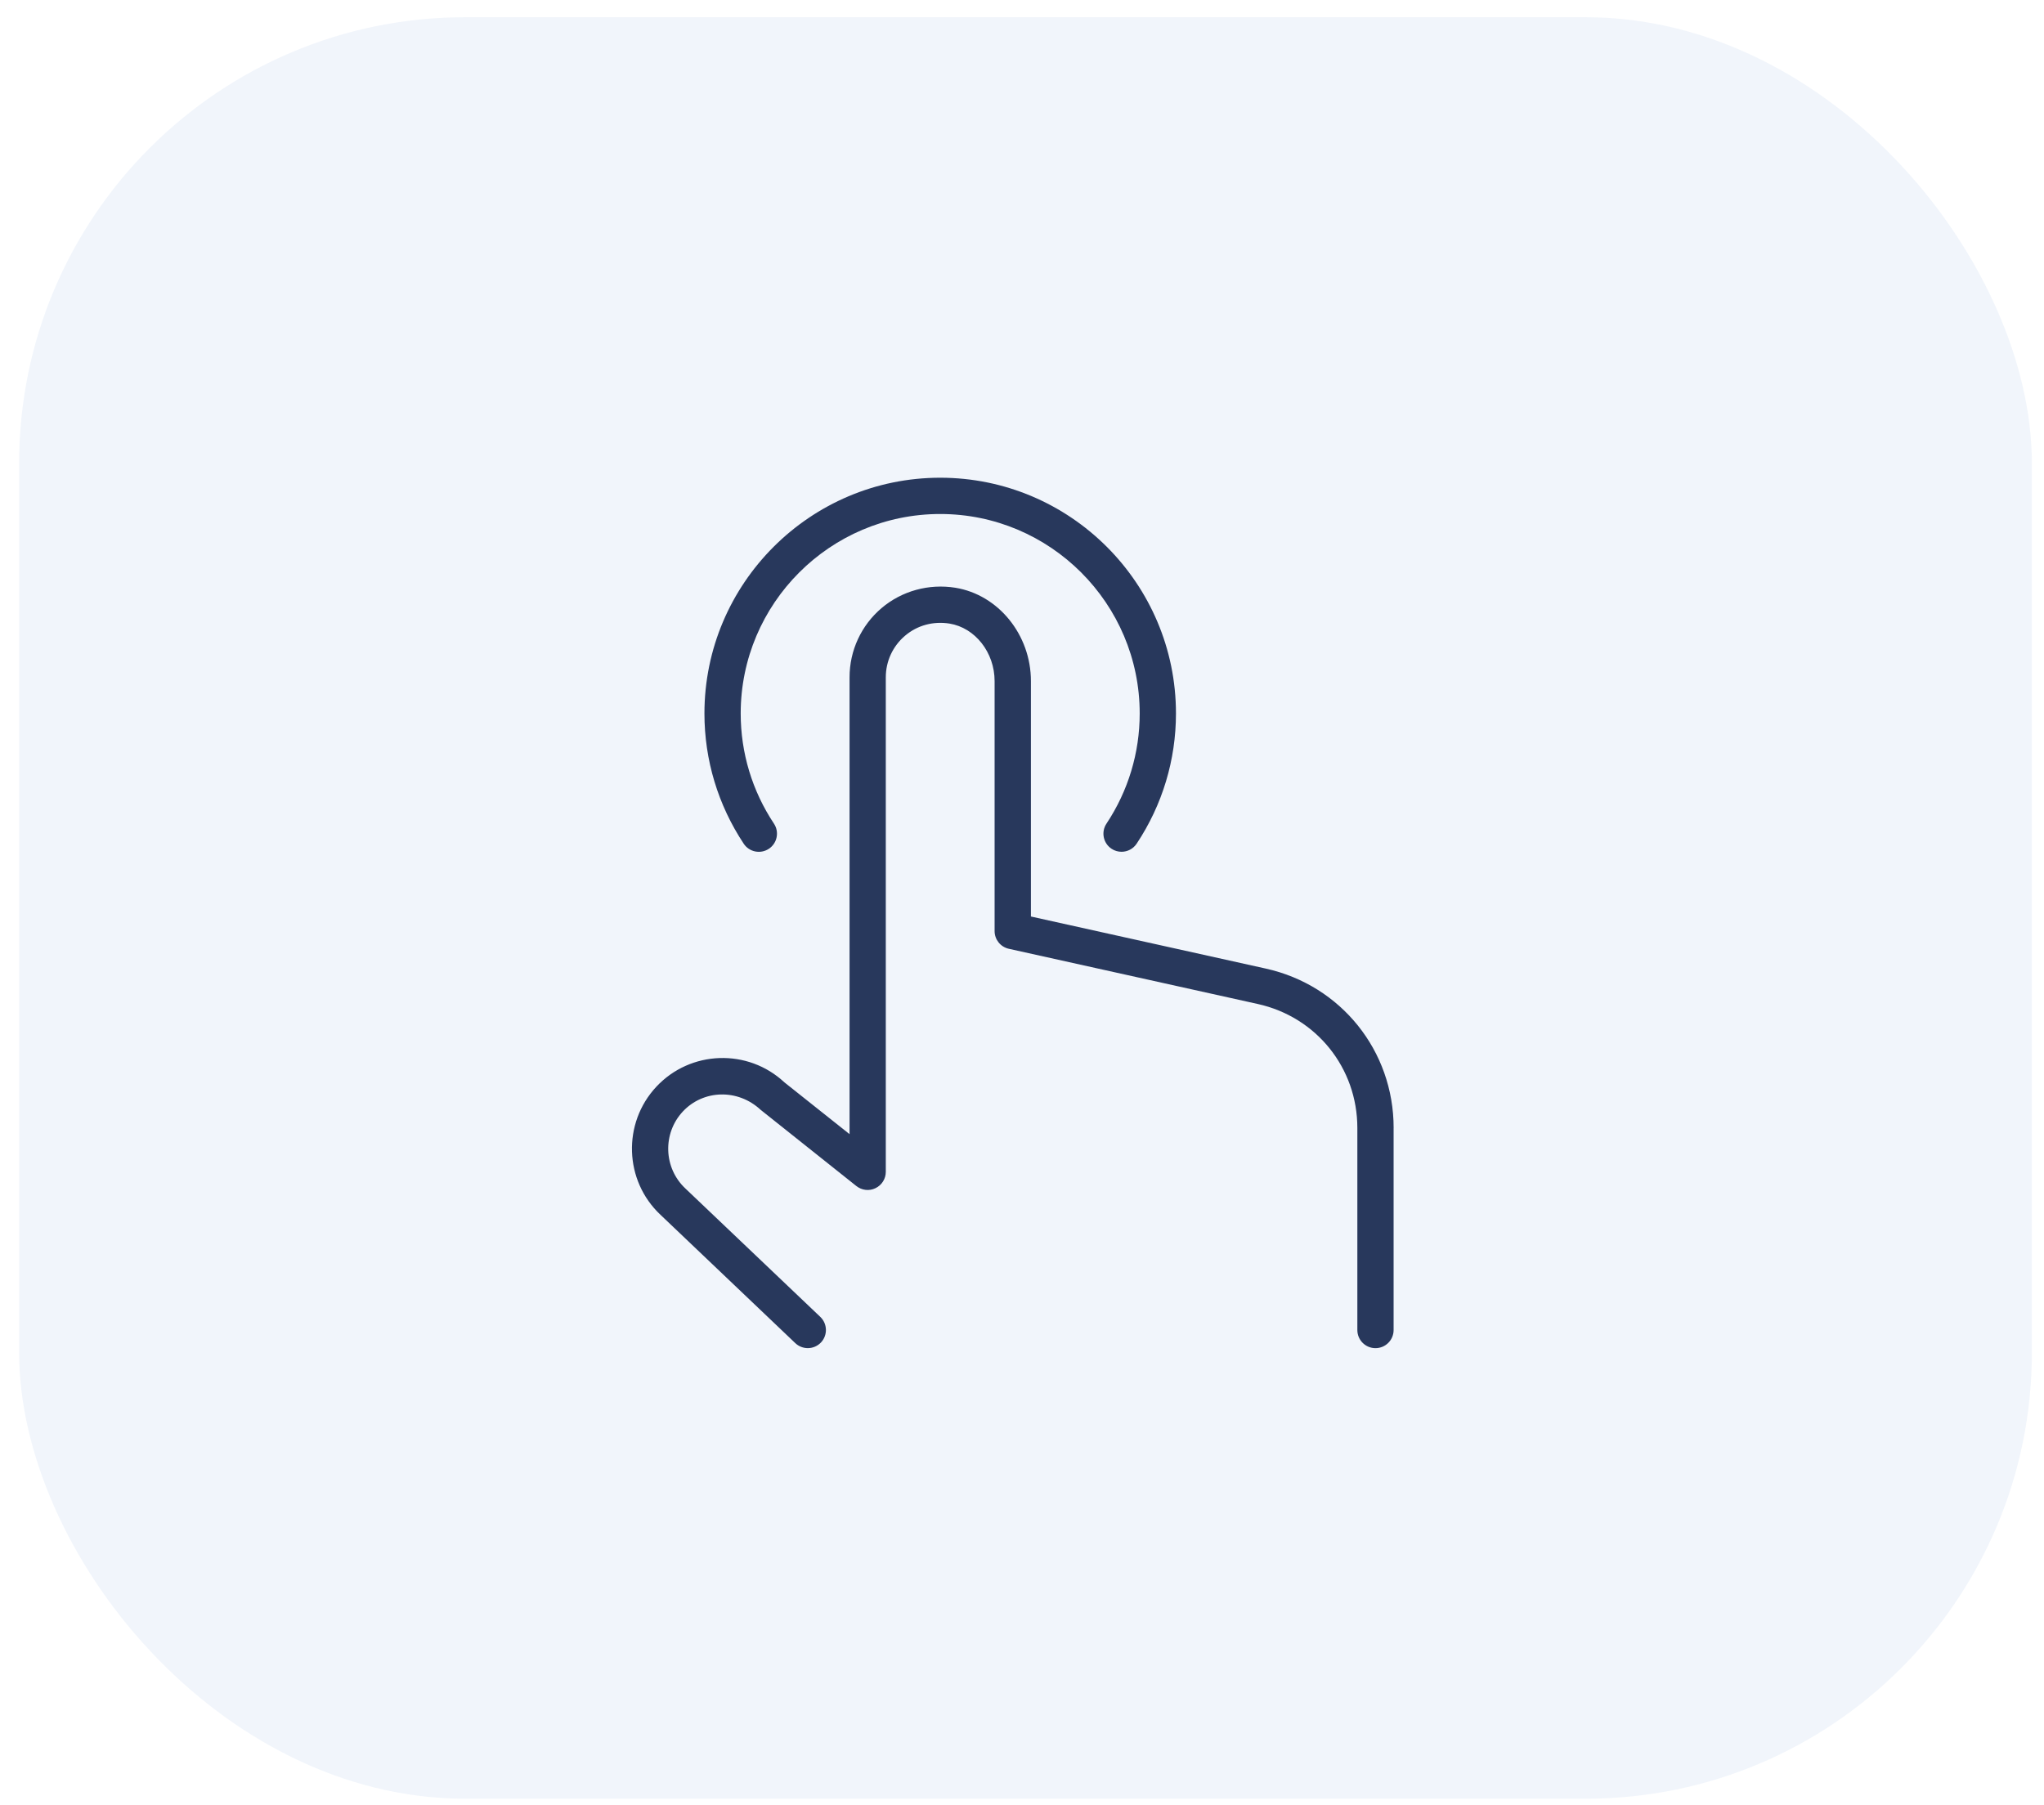 <svg width="77" height="68" viewBox="0 0 77 68" fill="none" xmlns="http://www.w3.org/2000/svg">
<rect x="0.721" y="0.649" width="75.822" height="67.121" rx="16.807" fill="#D3DEF1" fill-opacity="0.32"/>
<g clip-path="url(#clip0_6264_54278)">
<path d="M52.499 42.498V50.111C52.499 50.489 52.193 50.794 51.816 50.794C51.439 50.794 51.133 50.489 51.133 50.111V42.498C51.133 40.237 49.591 38.318 47.386 37.828L38.004 35.747C37.691 35.678 37.468 35.4 37.468 35.081V25.662C37.468 24.584 36.737 23.652 35.768 23.494C35.158 23.398 34.558 23.557 34.092 23.954C33.633 24.344 33.369 24.914 33.369 25.515V44.151C33.369 44.413 33.219 44.652 32.982 44.766C32.746 44.882 32.466 44.849 32.259 44.685L28.656 41.816C27.793 41.011 26.493 41.055 25.724 41.877C24.953 42.703 24.995 44.005 25.819 44.778L30.901 49.615C31.174 49.875 31.185 50.308 30.926 50.581C30.791 50.722 30.611 50.793 30.431 50.793C30.262 50.793 30.092 50.73 29.96 50.605L24.882 45.77C23.513 44.486 23.44 42.319 24.726 40.943C26.011 39.569 28.174 39.494 29.55 40.78L32.004 42.731V25.515C32.004 24.512 32.443 23.563 33.208 22.912C33.974 22.262 34.989 21.985 35.988 22.144C37.612 22.408 38.836 23.919 38.836 25.66V34.531L47.684 36.493C50.519 37.122 52.5 39.591 52.5 42.496L52.499 42.498ZM28.965 31.979C29.279 31.77 29.364 31.346 29.156 31.032C28.336 29.799 27.903 28.363 27.903 26.882C27.903 22.738 31.274 19.366 35.419 19.366C39.563 19.366 42.934 22.738 42.934 26.882C42.934 28.363 42.501 29.799 41.682 31.032C41.473 31.346 41.558 31.771 41.874 31.979C41.99 32.057 42.121 32.092 42.251 32.092C42.471 32.092 42.688 31.984 42.819 31.787C43.788 30.329 44.3 28.632 44.3 26.881C44.3 21.983 40.316 17.999 35.419 17.999C30.521 17.999 26.537 21.985 26.537 26.882C26.537 28.634 27.049 30.329 28.017 31.789C28.224 32.102 28.648 32.188 28.963 31.98L28.965 31.979Z" fill="#28385C"/>
</g>
<defs>
<clipPath id="clip0_6264_54278">
<rect width="32.794" height="32.794" fill="white" transform="translate(22.438 18)"/>
</clipPath>
</defs>
</svg>
